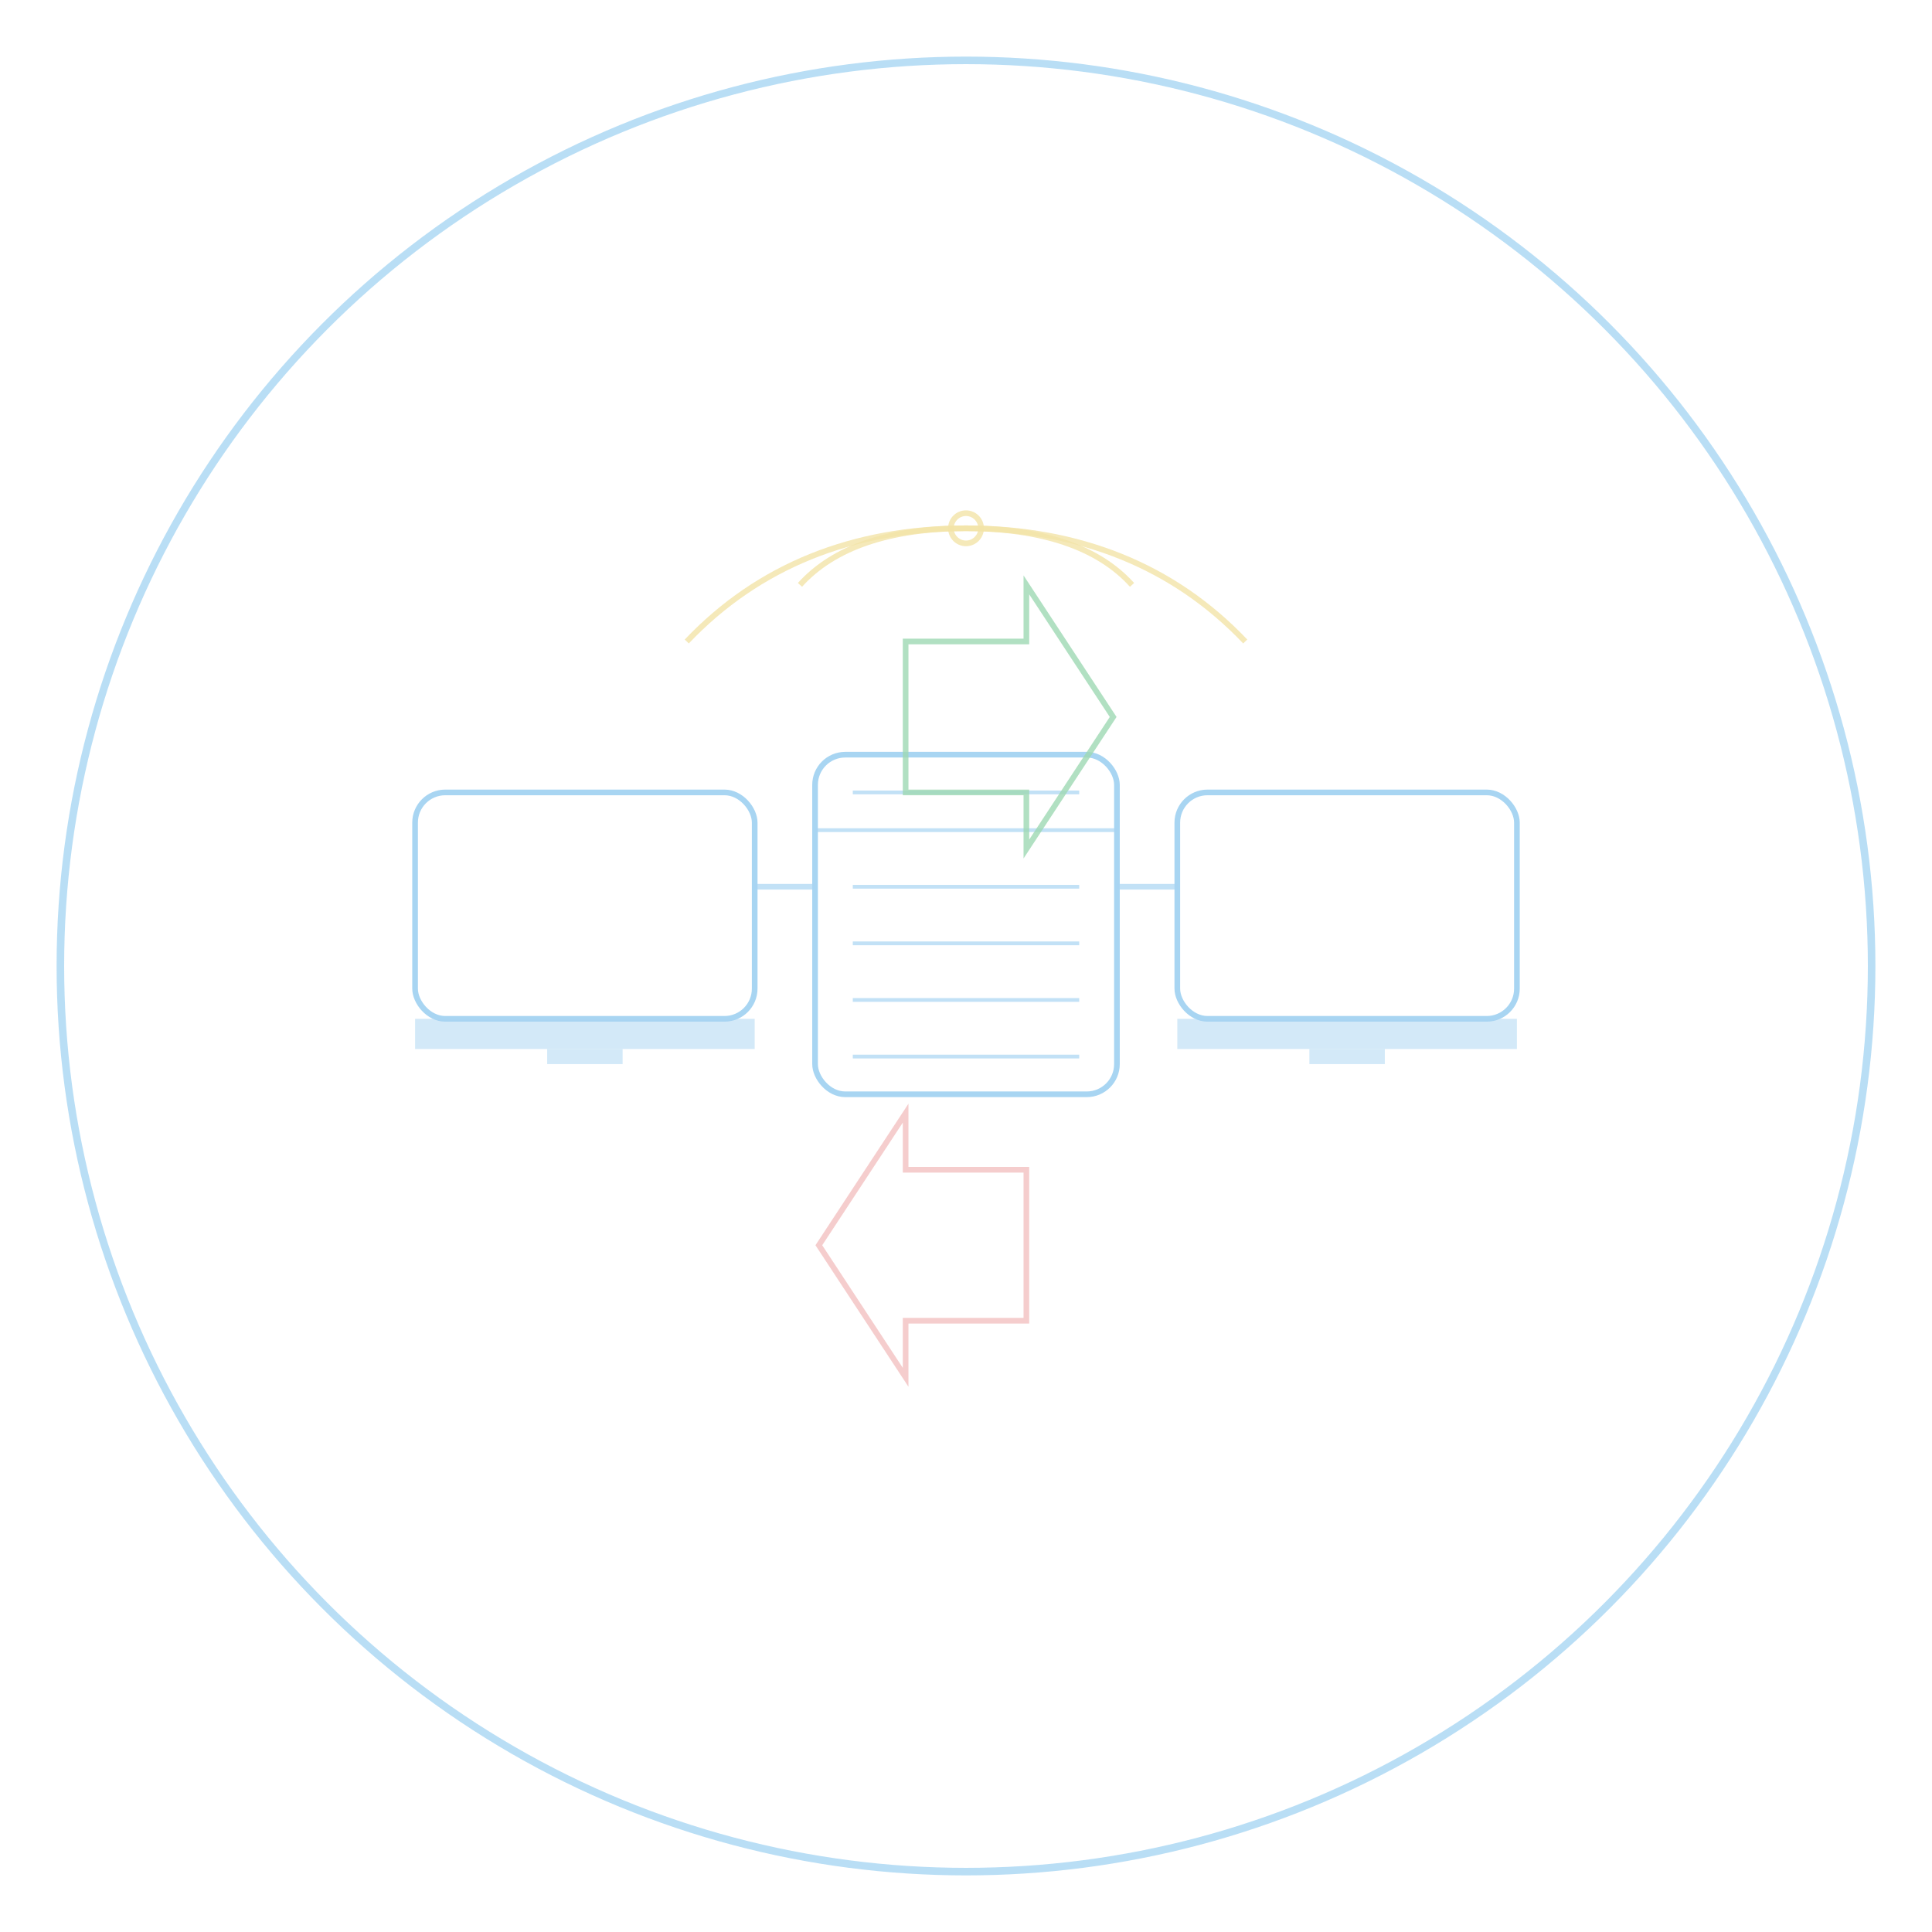 <svg xmlns="http://www.w3.org/2000/svg" viewBox="0 0 512 512" width="512" height="512">
  <!-- 背景 - 极简设计，无填充背景圆 -->
  <circle cx="256" cy="256" r="240" fill="none" stroke="#a8d5f2" stroke-width="2" stroke-opacity="0.8"/>
  
  <!-- 左侧设备 - 轻量线条设计 -->
  <rect x="110" y="210" width="90" height="60" rx="8" fill="none" stroke="#a8d5f2" stroke-width="1.5"/>
  <rect x="110" y="270" width="90" height="8" fill="#a8d5f2" opacity="0.5"/>
  <rect x="145" y="278" width="20" height="4" fill="#a8d5f2" opacity="0.5"/>
  
  <!-- 右侧设备 - 轻量线条设计 -->
  <rect x="312" y="210" width="90" height="60" rx="8" fill="none" stroke="#a8d5f2" stroke-width="1.5"/>
  <rect x="312" y="270" width="90" height="8" fill="#a8d5f2" opacity="0.5"/>
  <rect x="347" y="278" width="20" height="4" fill="#a8d5f2" opacity="0.5"/>
  
  <!-- 传输中的文件 - 极简设计 -->
  <g transform="translate(216, 200)">
    <rect x="0" y="0" width="80" height="90" fill="none" stroke="#a8d5f2" stroke-width="1.5" rx="8"/>
    <path d="M0 20 H80" stroke="#a8d5f2" stroke-width="1" opacity="0.7"/>
    <path d="M10 10 H70" stroke="#a8d5f2" stroke-width="1" opacity="0.7"/>
    <path d="M10 35 H70" stroke="#a8d5f2" stroke-width="1" opacity="0.7"/>
    <path d="M10 50 H70" stroke="#a8d5f2" stroke-width="1" opacity="0.7"/>
    <path d="M10 65 H70" stroke="#a8d5f2" stroke-width="1" opacity="0.7"/>
    <path d="M10 80 H70" stroke="#a8d5f2" stroke-width="1" opacity="0.7"/>
  </g>
  
  <!-- 连接线 - 更细更轻 -->
  <path d="M200 235 H216" stroke="#a8d5f2" stroke-width="1.5" opacity="0.7"/>
  <path d="M296 235 H312" stroke="#a8d5f2" stroke-width="1.5" opacity="0.7"/>
  
  <!-- 左向右传输箭头 - 轻量级设计 -->
  <path d="M240 170 L272 170 L272 155 L295 190 L272 225 L272 210 L240 210 Z" fill="none" stroke="#9ed8b3" stroke-width="1.5" opacity="0.8"/>
  
  <!-- 右向左传输箭头 - 轻量级设计 -->
  <path d="M272 310 L240 310 L240 295 L217 330 L240 365 L240 350 L272 350 Z" fill="none" stroke="#f2c0c0" stroke-width="1.5" opacity="0.8"/>
  
  <!-- 无线信号图标 - 极简设计 -->
  <path d="M256 140 C 286 140, 311 150, 330 170" stroke="#f2e3a8" stroke-width="1.5" fill="none" opacity="0.8"/>
  <path d="M256 140 C 226 140, 201 150, 182 170" stroke="#f2e3a8" stroke-width="1.5" fill="none" opacity="0.8"/>
  <path d="M256 140 C 276 140, 291 145, 300 155" stroke="#f2e3a8" stroke-width="1.5" fill="none" opacity="0.8"/>
  <path d="M256 140 C 236 140, 221 145, 212 155" stroke="#f2e3a8" stroke-width="1.5" fill="none" opacity="0.8"/>
  <circle cx="256" cy="140" r="4" fill="none" stroke="#f2e3a8" stroke-width="1.5" opacity="0.8"/>
</svg>